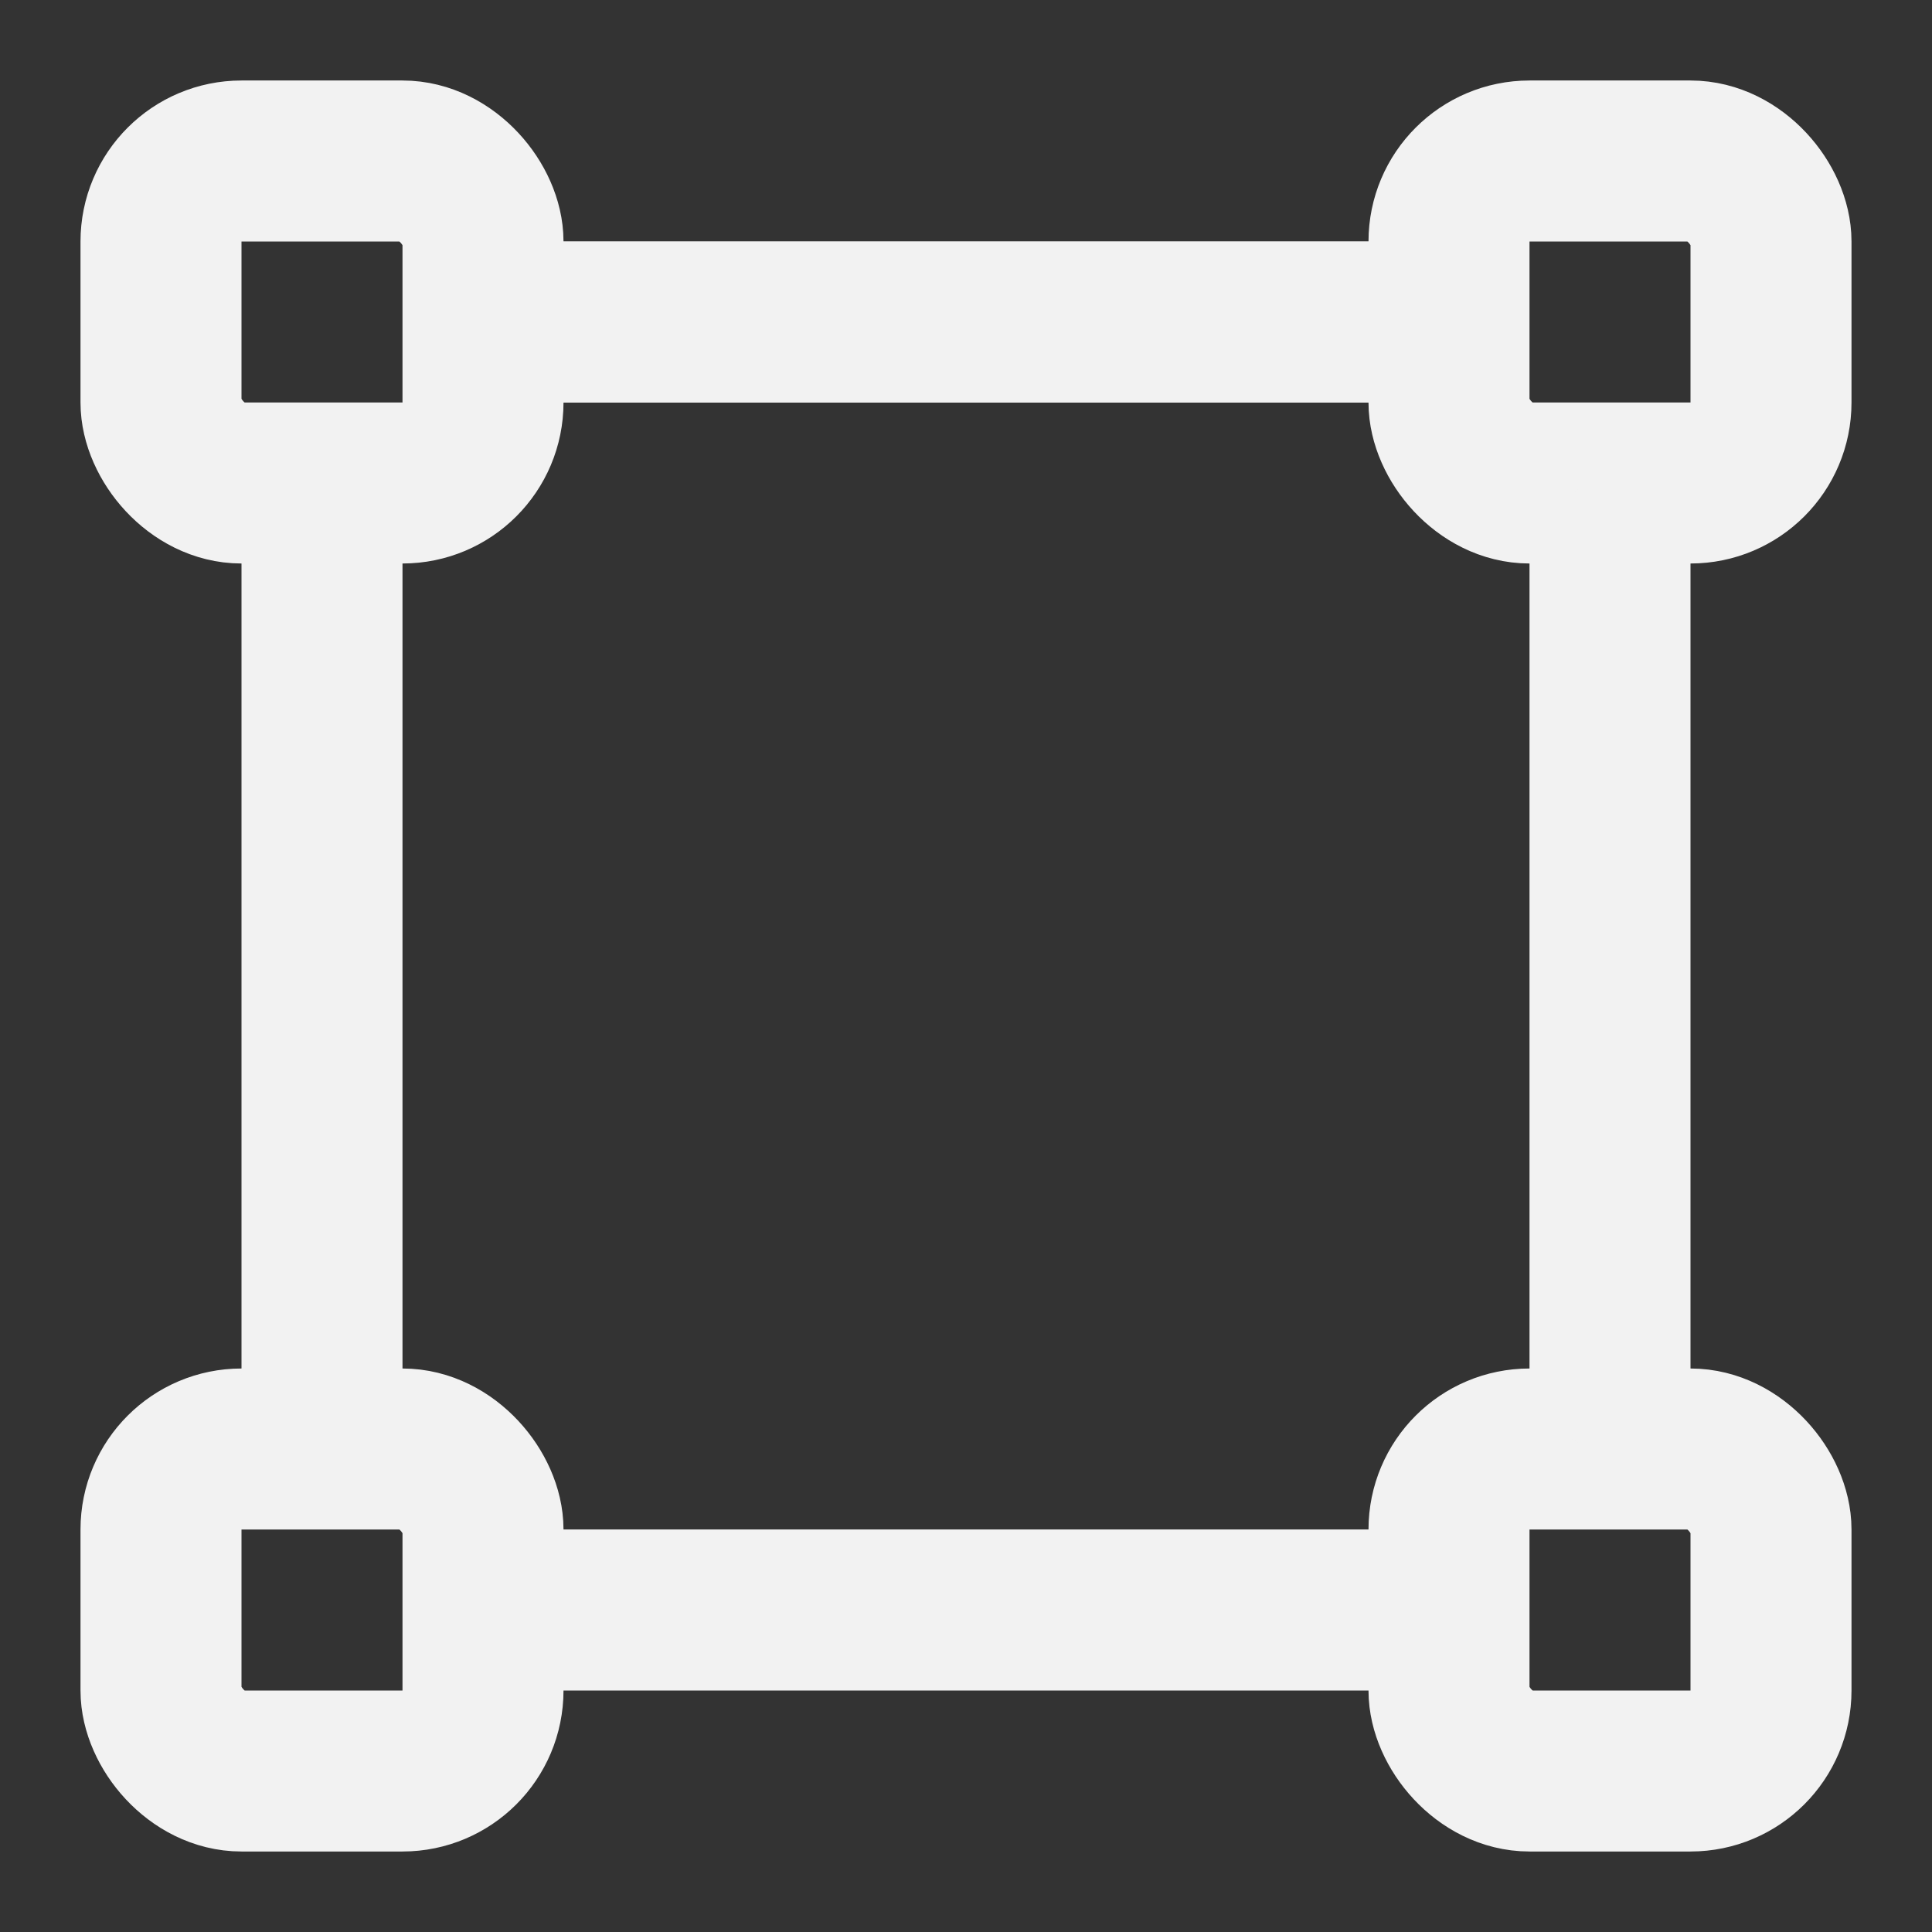 <?xml version="1.0" encoding="UTF-8"?><svg width="24" height="24" viewBox="0 0 48 48" fill="none" xmlns="http://www.w3.org/2000/svg"><rect x="0" y="0" width="48" height="48" fill="#333333" stroke="none"/><line x1="14" y1="8" x2="34" y2="8" stroke="#F2F2F2" stroke-width="4" stroke-linecap="round"/><line x1="14" y1="8" x2="34" y2="8" stroke="#F2F2F2" stroke-width="4" stroke-linecap="round"/><line x1="14" y1="40" x2="34" y2="40" stroke="#F2F2F2" stroke-width="4" stroke-linecap="round"/><rect x="36" y="4" width="8" height="8" rx="2" fill="none" stroke="#F2F2F2" stroke-width="4" stroke-linejoin="round"/><rect x="4" y="4" width="8" height="8" rx="2" fill="none" stroke="#F2F2F2" stroke-width="4" stroke-linejoin="round"/><rect x="36" y="36" width="8" height="8" rx="2" fill="none" stroke="#F2F2F2" stroke-width="4" stroke-linejoin="round"/><rect x="4" y="36" width="8" height="8" rx="2" fill="none" stroke="#F2F2F2" stroke-width="4" stroke-linejoin="round"/><line x1="40" y1="14" x2="40" y2="34" stroke="#F2F2F2" stroke-width="4" stroke-linecap="round"/><line x1="8" y1="14" x2="8" y2="34" stroke="#F2F2F2" stroke-width="4" stroke-linecap="round"/></svg>
